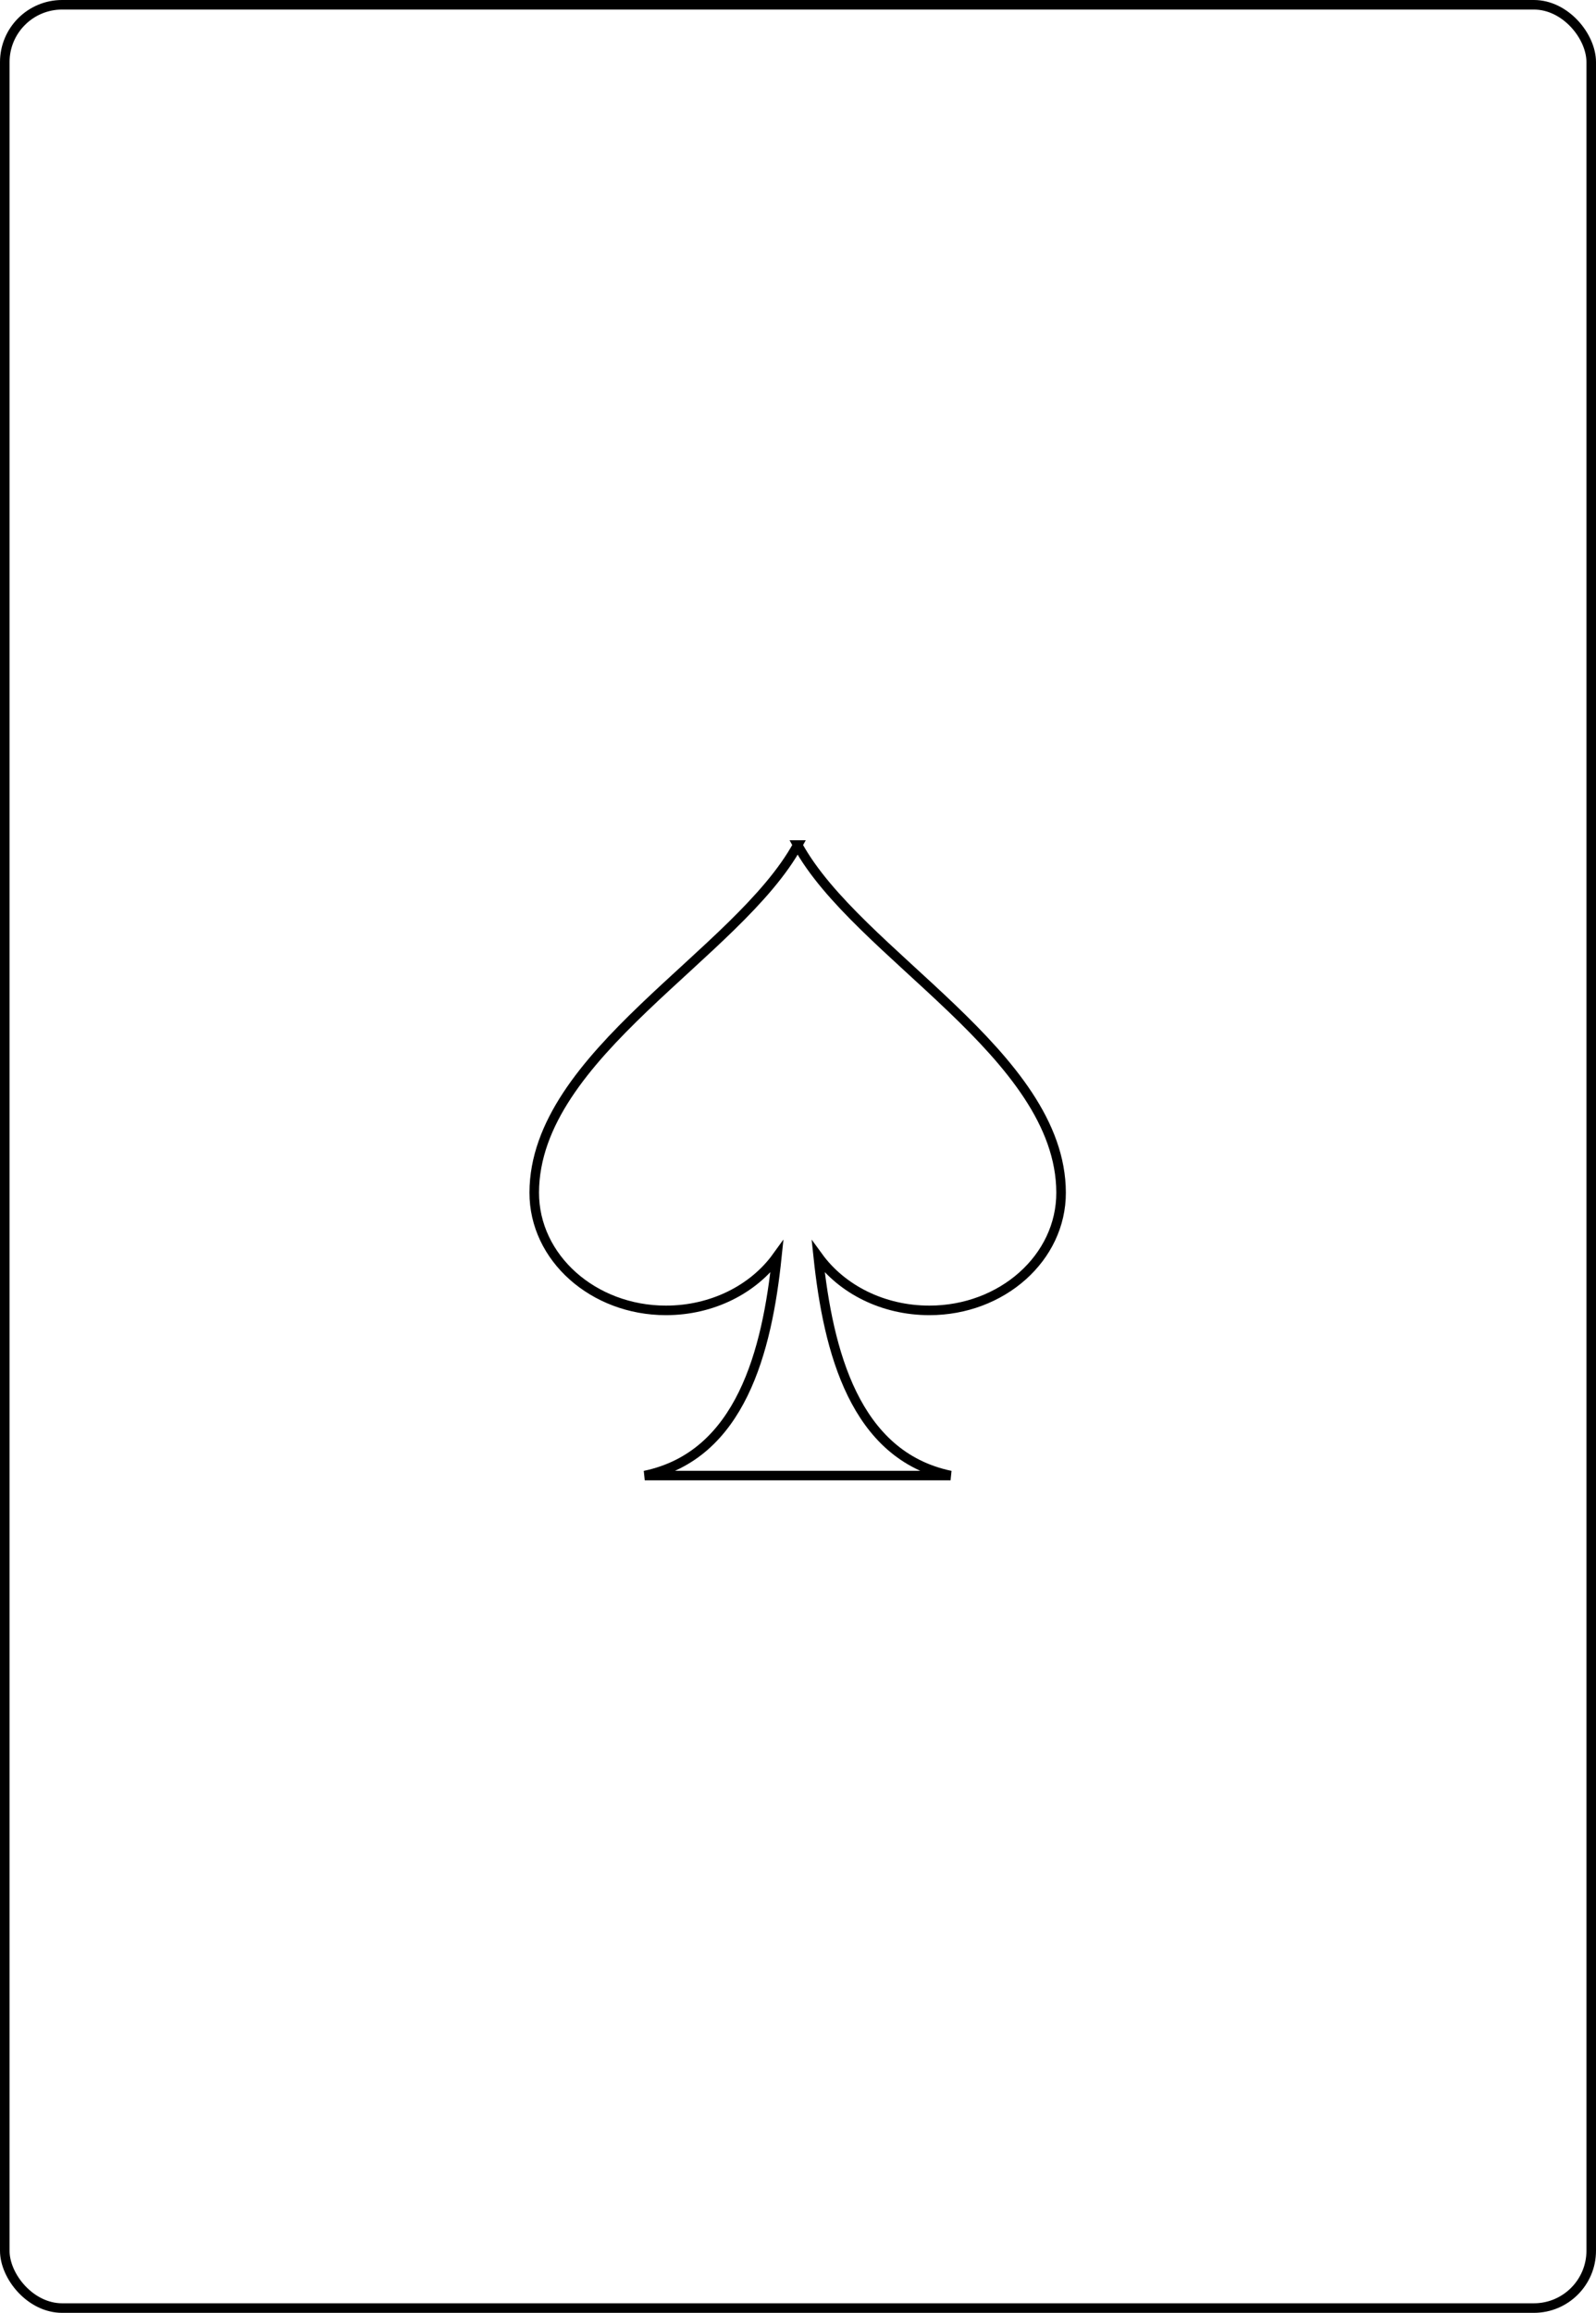 <?xml version="1.0" encoding="UTF-8" standalone="no"?>
<svg xmlns:dc="http://purl.org/dc/elements/1.1/" xmlns:cc="http://creativecommons.org/ns#" xmlns:rdf="http://www.w3.org/1999/02/22-rdf-syntax-ns#" xmlns:svg="http://www.w3.org/2000/svg" xmlns="http://www.w3.org/2000/svg" xml:space="preserve" id="svg2" viewBox="0 0 167 242" height="100%" width="100%" version="1.0">
<rect id="card" style="fill:none;stroke:#000000;stroke-width:1;fill-rule:nonzero;stroke-linecap:butt;filter-blend-mode:normal;filter-gaussianBlur-deviation:0;" rx="6" height="241" width="166" y="0.5" x="0.5" />
<path id="use4335" d="m 83.469,88.416 c -6.254,11.434 -27.531,21.912 -27.568,36.362 -0.016,6.822 6.174,12.332 13.782,12.332 4.841,0 9.157,-2.214 11.605,-5.606 -1.019,9.817 -3.764,20.792 -13.824,22.889 l 16.000,0 16.000,0 c -10.059,-2.093 -12.804,-13.072 -13.844,-22.889 2.469,3.392 6.763,5.606 11.626,5.606 7.607,0 13.803,-5.506 13.782,-12.332 -0.037,-14.446 -21.335,-24.924 -27.568,-36.362 z" style="fill:none;stroke:#000000;fill-rule:nonzero;stroke-width:1;stroke-linecap:butt;filter-blend-mode:normal;filter-gaussianBlur-deviation:0;" />
</svg>
